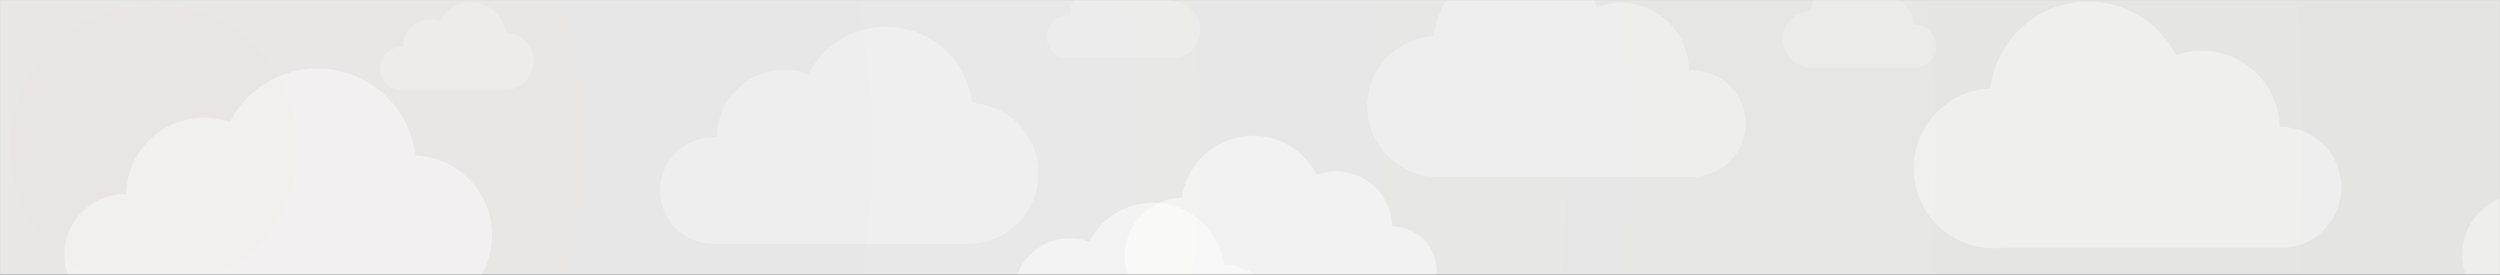 <?xml version="1.0" encoding="UTF-8"?>
<svg width="1120px" height="123px" viewBox="0 0 1120 123" version="1.1" xmlns="http://www.w3.org/2000/svg" xmlns:xlink="http://www.w3.org/1999/xlink">
    <rect x="0" y="0" width="1120" height="123" fill="#333333" stroke="none"/>
    <!-- Generator: Sketch 52.4 (67378) - http://www.bohemiancoding.com/sketch -->
    <title>settings-bg</title>
    <desc>Created with Sketch.</desc>
    <defs>
        <rect id="path-1" x="0" y="0" width="1120" height="123"></rect>
        <radialGradient cx="6.178%" cy="53.11%" fx="6.178%" fy="53.11%" r="846.982%" gradientTransform="translate(0.062,0.531),scale(0.11,1),rotate(0.569),translate(-0.062,-0.531)" id="radialGradient-3">
            <stop stop-color="#E9E5E5" offset="0%"></stop>
            <stop stop-color="#E8E8E8" offset="37%"></stop>
            <stop stop-color="#E4E4E2" offset="100%"></stop>
        </radialGradient>
    </defs>
    <g id="Page-1" stroke="none" stroke-width="1" fill="none" fill-rule="evenodd">
        <g id="Desktop-HD" transform="translate(-160, -95)">
            <g id="settings-bg" transform="translate(160, 95)">
                <g id="Group">
                    <mask id="mask-2" fill="white">
                        <use xlink:href="#path-1"></use>
                    </mask>
                    <use id="Mask" fill="#D8D8D8" xlink:href="#path-1"></use>
                    <g mask="url(#mask-2)">
                        <g transform="translate(0, -44)">
                            <polygon id="Background" fill="url(#radialGradient-3)" fill-rule="nonzero" points="0 44 1120 44 1120 167 0 167"></polygon>
                            <g id="Grey-Clouds" stroke-width="1" fill="none" fill-rule="evenodd" transform="translate(28.786, 30.5)">
                                <path d="M157.334,83.146 C155.038,63.846 140.397,48.315 121.267,44.884 C102.137,41.453 83.011,50.929 74.151,68.228 C63.594,64.493 51.885,66.063 42.684,72.446 C33.483,78.829 27.912,89.247 27.713,100.444 L25.972,100.444 C11.532,101.065 0.131,112.929 0.085,127.382 C0.038,141.835 11.362,153.772 25.798,154.486 L151.587,154.486 C164.621,156.06 177.472,150.377 185.077,139.675 C192.681,128.973 193.821,114.967 188.046,103.177 C182.272,91.386 170.509,83.699 157.392,83.146 L157.334,83.146 Z" id="Shape" fill="#FFFFFF" fill-rule="nonzero" opacity="0.39"></path>
                                <path d="M519.551,132.602 C517.897,118.584 507.265,107.3 493.37,104.814 C479.476,102.329 465.591,109.23 459.181,121.805 C451.528,118.978 442.979,120.042 436.252,124.657 C429.524,129.273 425.456,136.867 425.34,145.025 L424.063,145.025 C413.625,145.592 405.453,154.221 405.453,164.674 C405.453,175.126 413.625,183.755 424.063,184.323 L515.43,184.323 C516.473,184.387 517.52,184.387 518.564,184.323 C527.896,184.499 536.614,179.683 541.433,171.689 C546.251,163.696 546.44,153.738 541.926,145.568 C537.413,137.398 528.883,132.256 519.551,132.08 L519.551,132.602 Z" id="Shape" fill="#FFFFFF" fill-rule="nonzero" opacity="0.47"></path>
                                <path d="M496.506,13.895 C495.649,7.052 490.42,1.574 483.625,0.399 C476.829,-0.776 470.064,2.629 466.96,8.787 C463.176,7.369 458.936,7.91 455.628,10.231 C452.32,12.552 450.37,16.356 450.416,20.396 L449.778,20.396 C444.472,20.396 440.171,24.697 440.171,30.003 C440.171,35.309 444.472,39.61 449.778,39.61 L494.416,39.61 L495.984,39.61 C503.004,39.738 508.8,34.151 508.928,27.13 C509.056,20.109 503.469,14.313 496.448,14.185 L496.506,13.895 Z" id="Shape" fill="#FFFFFF" fill-rule="nonzero" opacity="0.17"></path>
                                <path d="M197.793,28.233 C196.959,21.404 191.77,15.917 184.999,14.704 C178.228,13.491 171.457,16.836 168.305,22.95 C164.52,21.533 160.281,22.073 156.973,24.394 C153.665,26.716 151.715,30.519 151.761,34.56 L151.123,34.56 C145.817,34.56 141.516,38.861 141.516,44.167 C141.516,49.473 145.817,53.774 151.123,53.774 L195.761,53.774 L197.27,53.774 C204.291,53.918 210.1,48.343 210.244,41.322 C210.388,34.302 204.814,28.493 197.793,28.349 L197.793,28.233 Z" id="Shape" fill="#FFFFFF" fill-rule="nonzero" opacity="0.21"></path>
                                <path d="M406.706,59.811 C404.712,42.798 391.823,29.093 374.964,26.06 C358.105,23.028 341.248,31.382 333.45,46.634 C324.125,43.166 313.694,44.468 305.508,50.122 C297.322,55.776 292.411,65.07 292.353,75.019 L290.785,75.019 C277.609,75.019 266.928,85.701 266.928,98.877 C266.928,112.053 277.609,122.734 290.785,122.734 L401.656,122.734 C402.932,122.811 404.211,122.811 405.487,122.734 C422.454,122.412 436.133,108.739 436.46,91.772 C436.788,74.805 423.648,60.613 406.706,59.636 L406.706,59.811 Z" id="Shape" fill="#FFFFFF" fill-rule="nonzero" opacity="0.31"></path>
                            </g>
                            <g id="Grey-Clouds-Copy" stroke-width="1" fill="none" fill-rule="evenodd" transform="translate(776.024, 93) scale(-1, 1) translate(-776.024, -93) translate(503.024, 0.5)">
                                <path d="M157.334,83.146 C155.038,63.846 140.397,48.315 121.267,44.884 C102.137,41.453 83.011,50.929 74.151,68.228 C63.594,64.493 51.885,66.063 42.684,72.446 C33.483,78.829 27.912,89.247 27.713,100.444 L25.972,100.444 C11.532,101.065 0.131,112.929 0.085,127.382 C0.038,141.835 11.362,153.772 25.798,154.486 L151.587,154.486 C164.621,156.06 177.472,150.377 185.077,139.675 C192.681,128.973 193.821,114.967 188.046,103.177 C182.272,91.386 170.509,83.699 157.392,83.146 L157.334,83.146 Z" id="Shape" fill="#FFFFFF" fill-rule="nonzero" opacity="0.39"></path>
                                <path d="M519.551,132.602 C517.897,118.584 507.265,107.3 493.37,104.814 C479.476,102.329 465.591,109.23 459.181,121.805 C451.528,118.978 442.979,120.042 436.252,124.657 C429.524,129.273 425.456,136.867 425.34,145.025 L424.063,145.025 C413.625,145.592 405.453,154.221 405.453,164.674 C405.453,175.126 413.625,183.755 424.063,184.323 L515.43,184.323 C516.473,184.387 517.52,184.387 518.564,184.323 C527.896,184.499 536.614,179.683 541.433,171.689 C546.251,163.696 546.44,153.738 541.926,145.568 C537.413,137.398 528.883,132.256 519.551,132.08 L519.551,132.602 Z" id="Shape" fill="#FFFFFF" fill-rule="nonzero" opacity="0.47"></path>
                                <path d="M237.793,48.233 C236.959,41.404 231.77,35.917 224.999,34.704 C218.228,33.491 211.457,36.836 208.305,42.95 C204.52,41.533 200.281,42.073 196.973,44.394 C193.665,46.716 191.715,50.519 191.761,54.56 L191.123,54.56 C185.817,54.56 181.516,58.861 181.516,64.167 C181.516,69.473 185.817,73.774 191.123,73.774 L235.761,73.774 L237.27,73.774 C244.291,73.918 250.1,68.343 250.244,61.322 C250.388,54.302 244.814,48.493 237.793,48.349 L237.793,48.233 Z" id="Shape" fill="#FFFFFF" fill-rule="nonzero" opacity="0.21"></path>
                                <path d="M406.706,59.811 C404.712,42.798 391.823,29.093 374.964,26.06 C358.105,23.028 341.248,31.382 333.45,46.634 C324.125,43.166 313.694,44.468 305.508,50.122 C297.322,55.776 292.411,65.07 292.353,75.019 L290.785,75.019 C277.609,75.019 266.928,85.701 266.928,98.877 C266.928,112.053 277.609,122.734 290.785,122.734 L401.656,122.734 C402.932,122.811 404.211,122.811 405.487,122.734 C422.454,122.412 436.133,108.739 436.46,91.772 C436.788,74.805 423.648,60.613 406.706,59.636 L406.706,59.811 Z" id="Shape" fill="#FFFFFF" fill-rule="nonzero" opacity="0.31"></path>
                            </g>
                            <g id="Grey-Clouds-Copy-2" stroke-width="1" fill="none" fill-rule="evenodd" transform="translate(1103.024, 30.5)" opacity="0.39">
                                <path d="M157.334,83.146 C155.038,63.846 140.397,48.315 121.267,44.884 C102.137,41.453 83.011,50.929 74.151,68.228 C63.594,64.493 51.885,66.063 42.684,72.446 C33.483,78.829 27.912,89.247 27.713,100.444 L25.972,100.444 C11.532,101.065 0.131,112.929 0.085,127.382 C0.038,141.835 11.362,153.772 25.798,154.486 L151.587,154.486 C164.621,156.06 177.472,150.377 185.077,139.675 C192.681,128.973 193.821,114.967 188.046,103.177 C182.272,91.386 170.509,83.699 157.392,83.146 L157.334,83.146 Z" id="Shape" fill="#FFFFFF" fill-rule="nonzero"></path>
                            </g>
                        </g>
                    </g>
                </g>
            </g>
        </g>
    </g>
</svg>